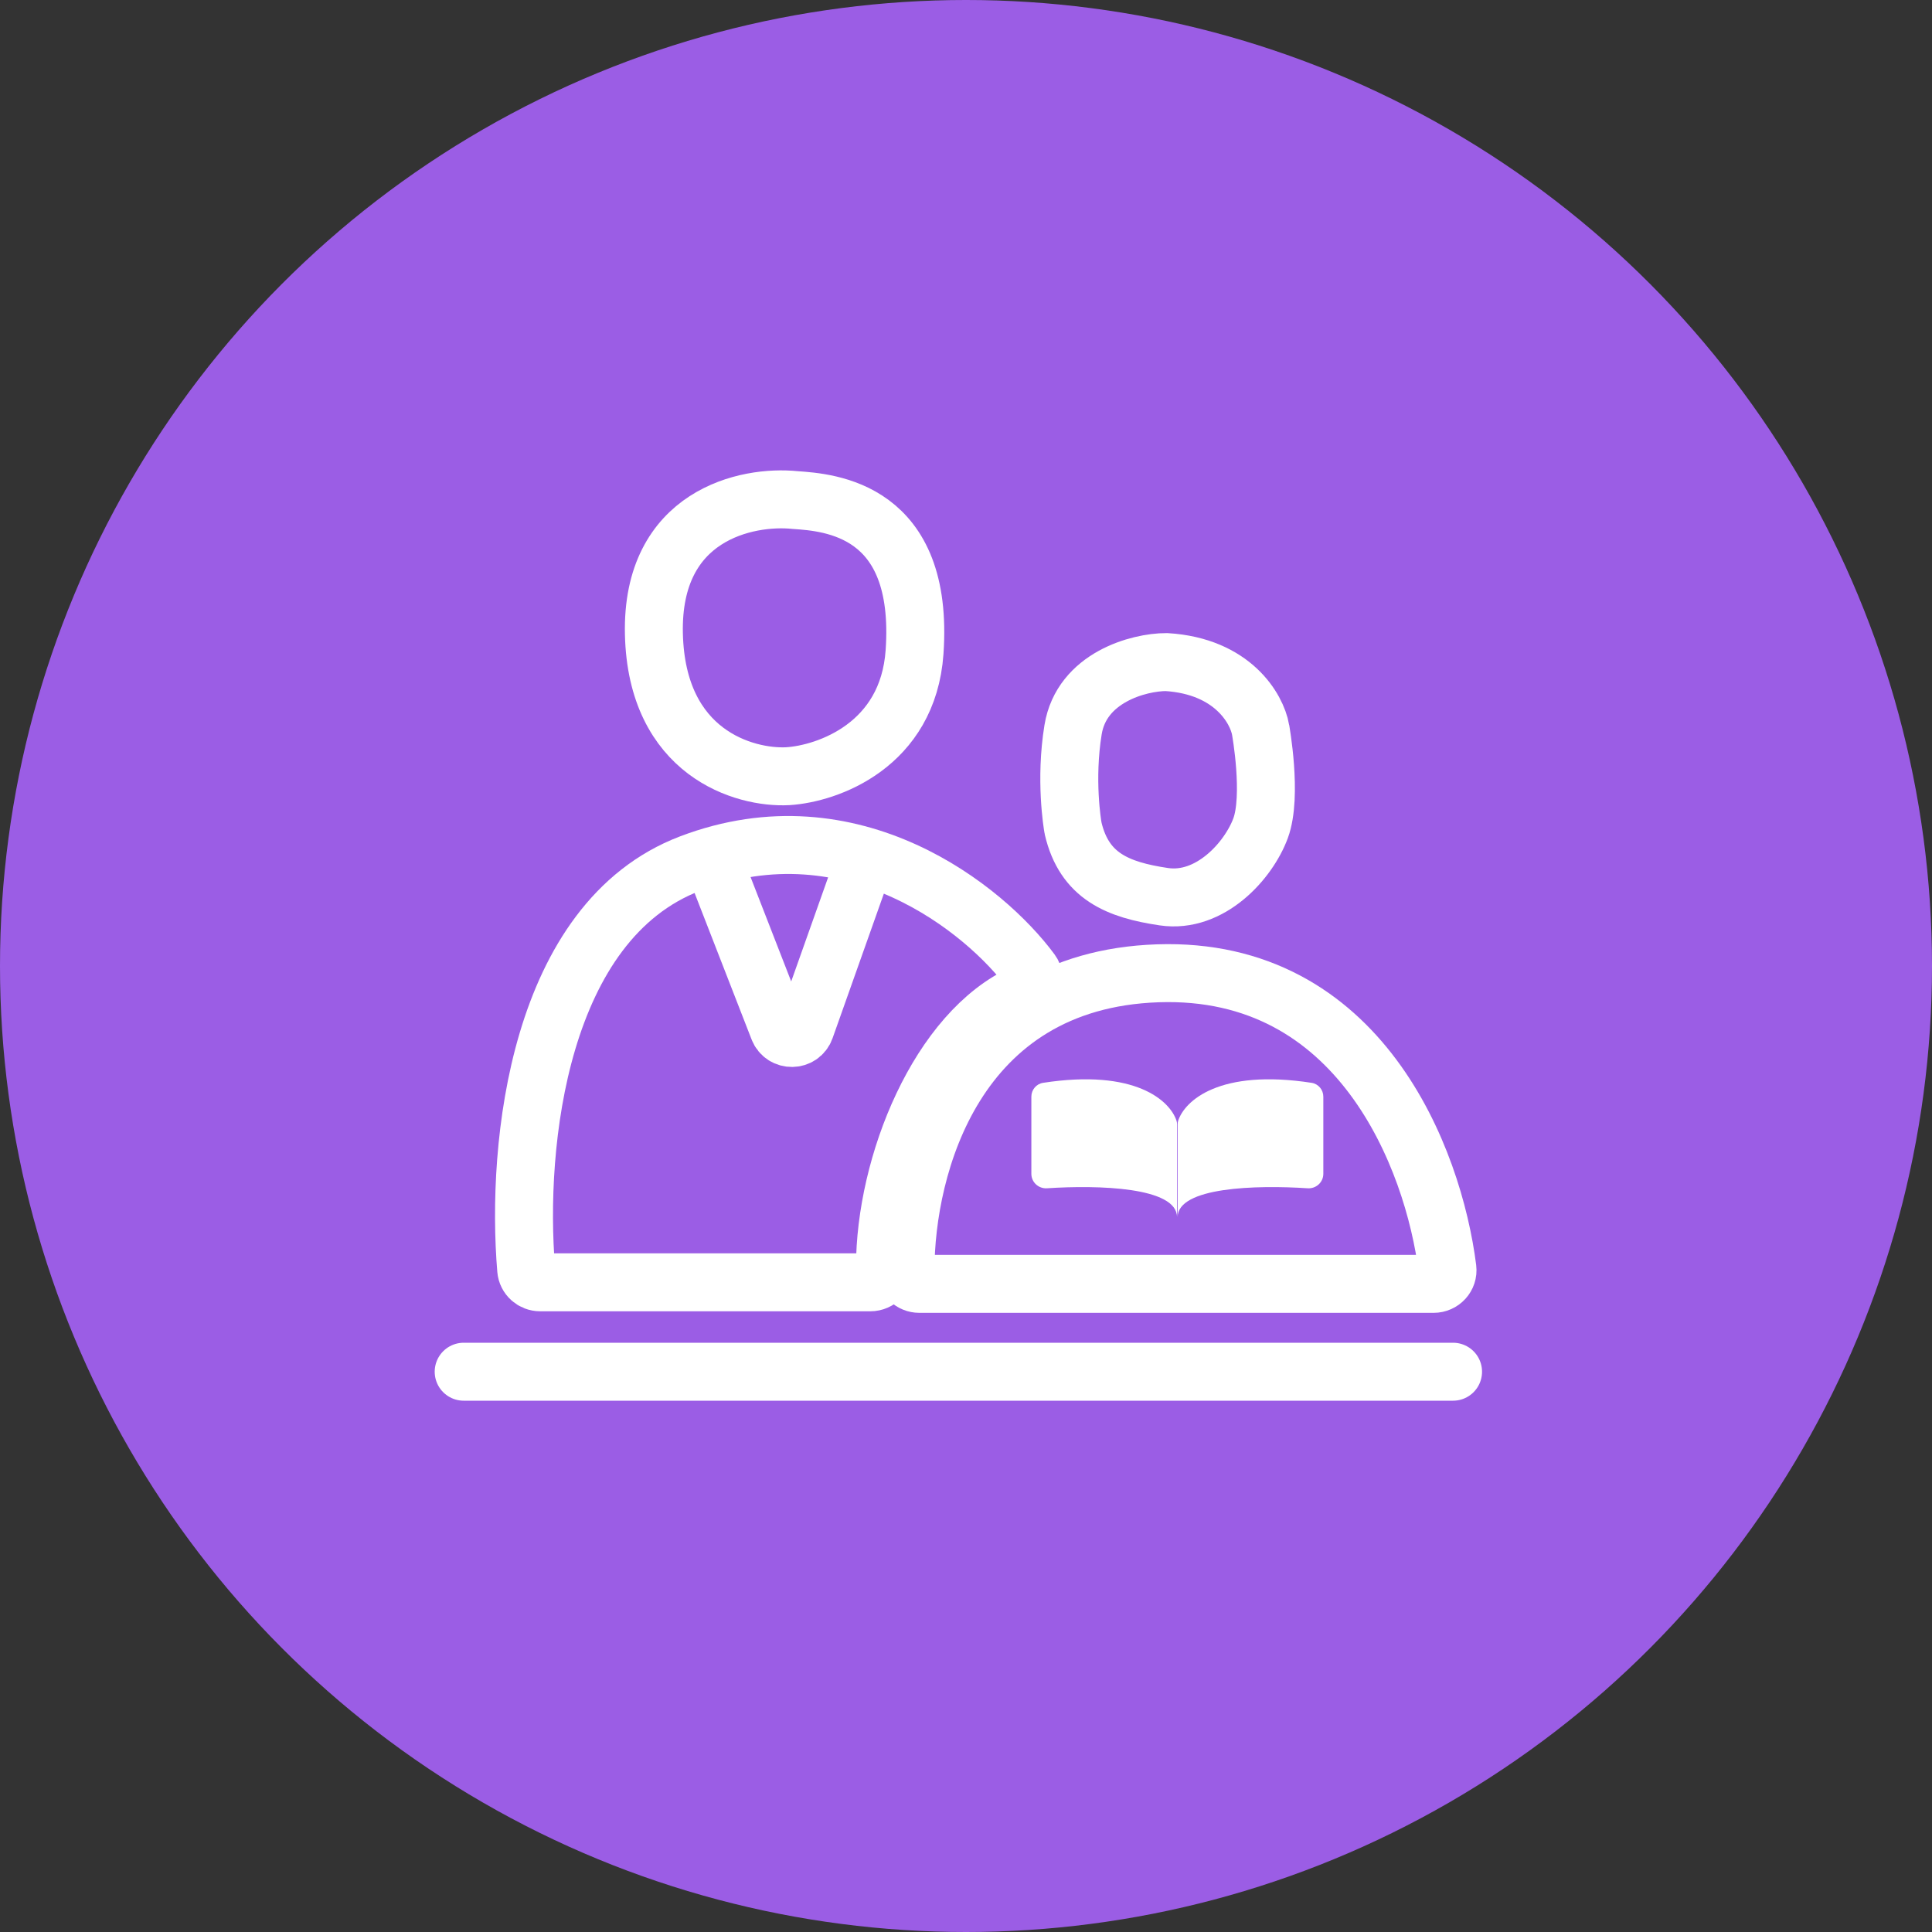 <svg width="100" height="100" viewBox="0 0 100 100" fill="none" xmlns="http://www.w3.org/2000/svg">
<rect x="0" y="0" width="100" height="100" fill="#333333" stroke="none"/>
<circle cx="50" cy="50" r="50" fill="#9B5DE5"/>
<path d="M59.921 50.378C49.419 50.738 46.87 60.364 46.868 65.751C46.867 66.145 47.193 66.453 47.588 66.453H74.201C74.632 66.453 74.972 66.088 74.918 65.661C74.197 59.958 70.392 50.018 59.921 50.378Z" stroke="white" stroke-width="3"/>
<path d="M24 71H75.21" stroke="white" stroke-width="3" stroke-linecap="round"/>
<path d="M53.383 60.758V56.763C53.383 56.408 53.638 56.102 53.988 56.047C58.765 55.31 60.56 56.975 60.898 58.014C60.917 58.072 60.923 58.132 60.923 58.193V63.002C60.923 61.438 56.839 61.331 54.192 61.505C53.758 61.534 53.383 61.194 53.383 60.758Z" fill="white"/>
<path d="M68.495 60.758V56.763C68.495 56.408 68.24 56.102 67.89 56.047C63.113 55.31 61.318 56.975 60.98 58.014C60.961 58.072 60.954 58.132 60.954 58.193V63.002C60.954 61.438 65.039 61.331 67.686 61.505C68.12 61.534 68.495 61.194 68.495 60.758Z" fill="white"/>
<path d="M55.542 37.77C55.982 35.067 58.94 34.269 60.373 34.269C63.811 34.482 65.055 36.69 65.248 37.769L65.248 37.77C65.252 37.794 65.866 41.189 65.248 42.867C64.627 44.551 62.633 46.767 60.24 46.413C57.851 46.059 56.125 45.352 55.545 42.881C55.543 42.872 55.541 42.864 55.54 42.854C55.506 42.664 55.12 40.359 55.542 37.77Z" stroke="white" stroke-width="3"/>
<path d="M35.729 44.694C27.885 47.68 26.692 59.224 27.236 65.715C27.267 66.09 27.584 66.372 27.96 66.372H45.049C45.472 66.372 45.806 66.019 45.806 65.596C45.804 60.262 48.61 53.355 53.005 51.403C53.445 51.208 53.663 50.681 53.378 50.293C50.995 47.057 44.12 41.5 35.729 44.694Z" stroke="white" stroke-width="3"/>
<path d="M36.881 44.474L40.299 53.256C40.547 53.893 41.452 53.879 41.68 53.236L44.788 44.474" stroke="white" stroke-width="3"/>
<path d="M33.846 32.815C33.704 26.649 38.661 25.624 41.157 25.883C42.932 26.006 47.852 26.348 47.337 33.752C47.001 38.581 42.839 40.048 40.775 40.176C38.525 40.291 33.988 38.981 33.846 32.815Z" stroke="white" stroke-width="3"/>
</svg>

